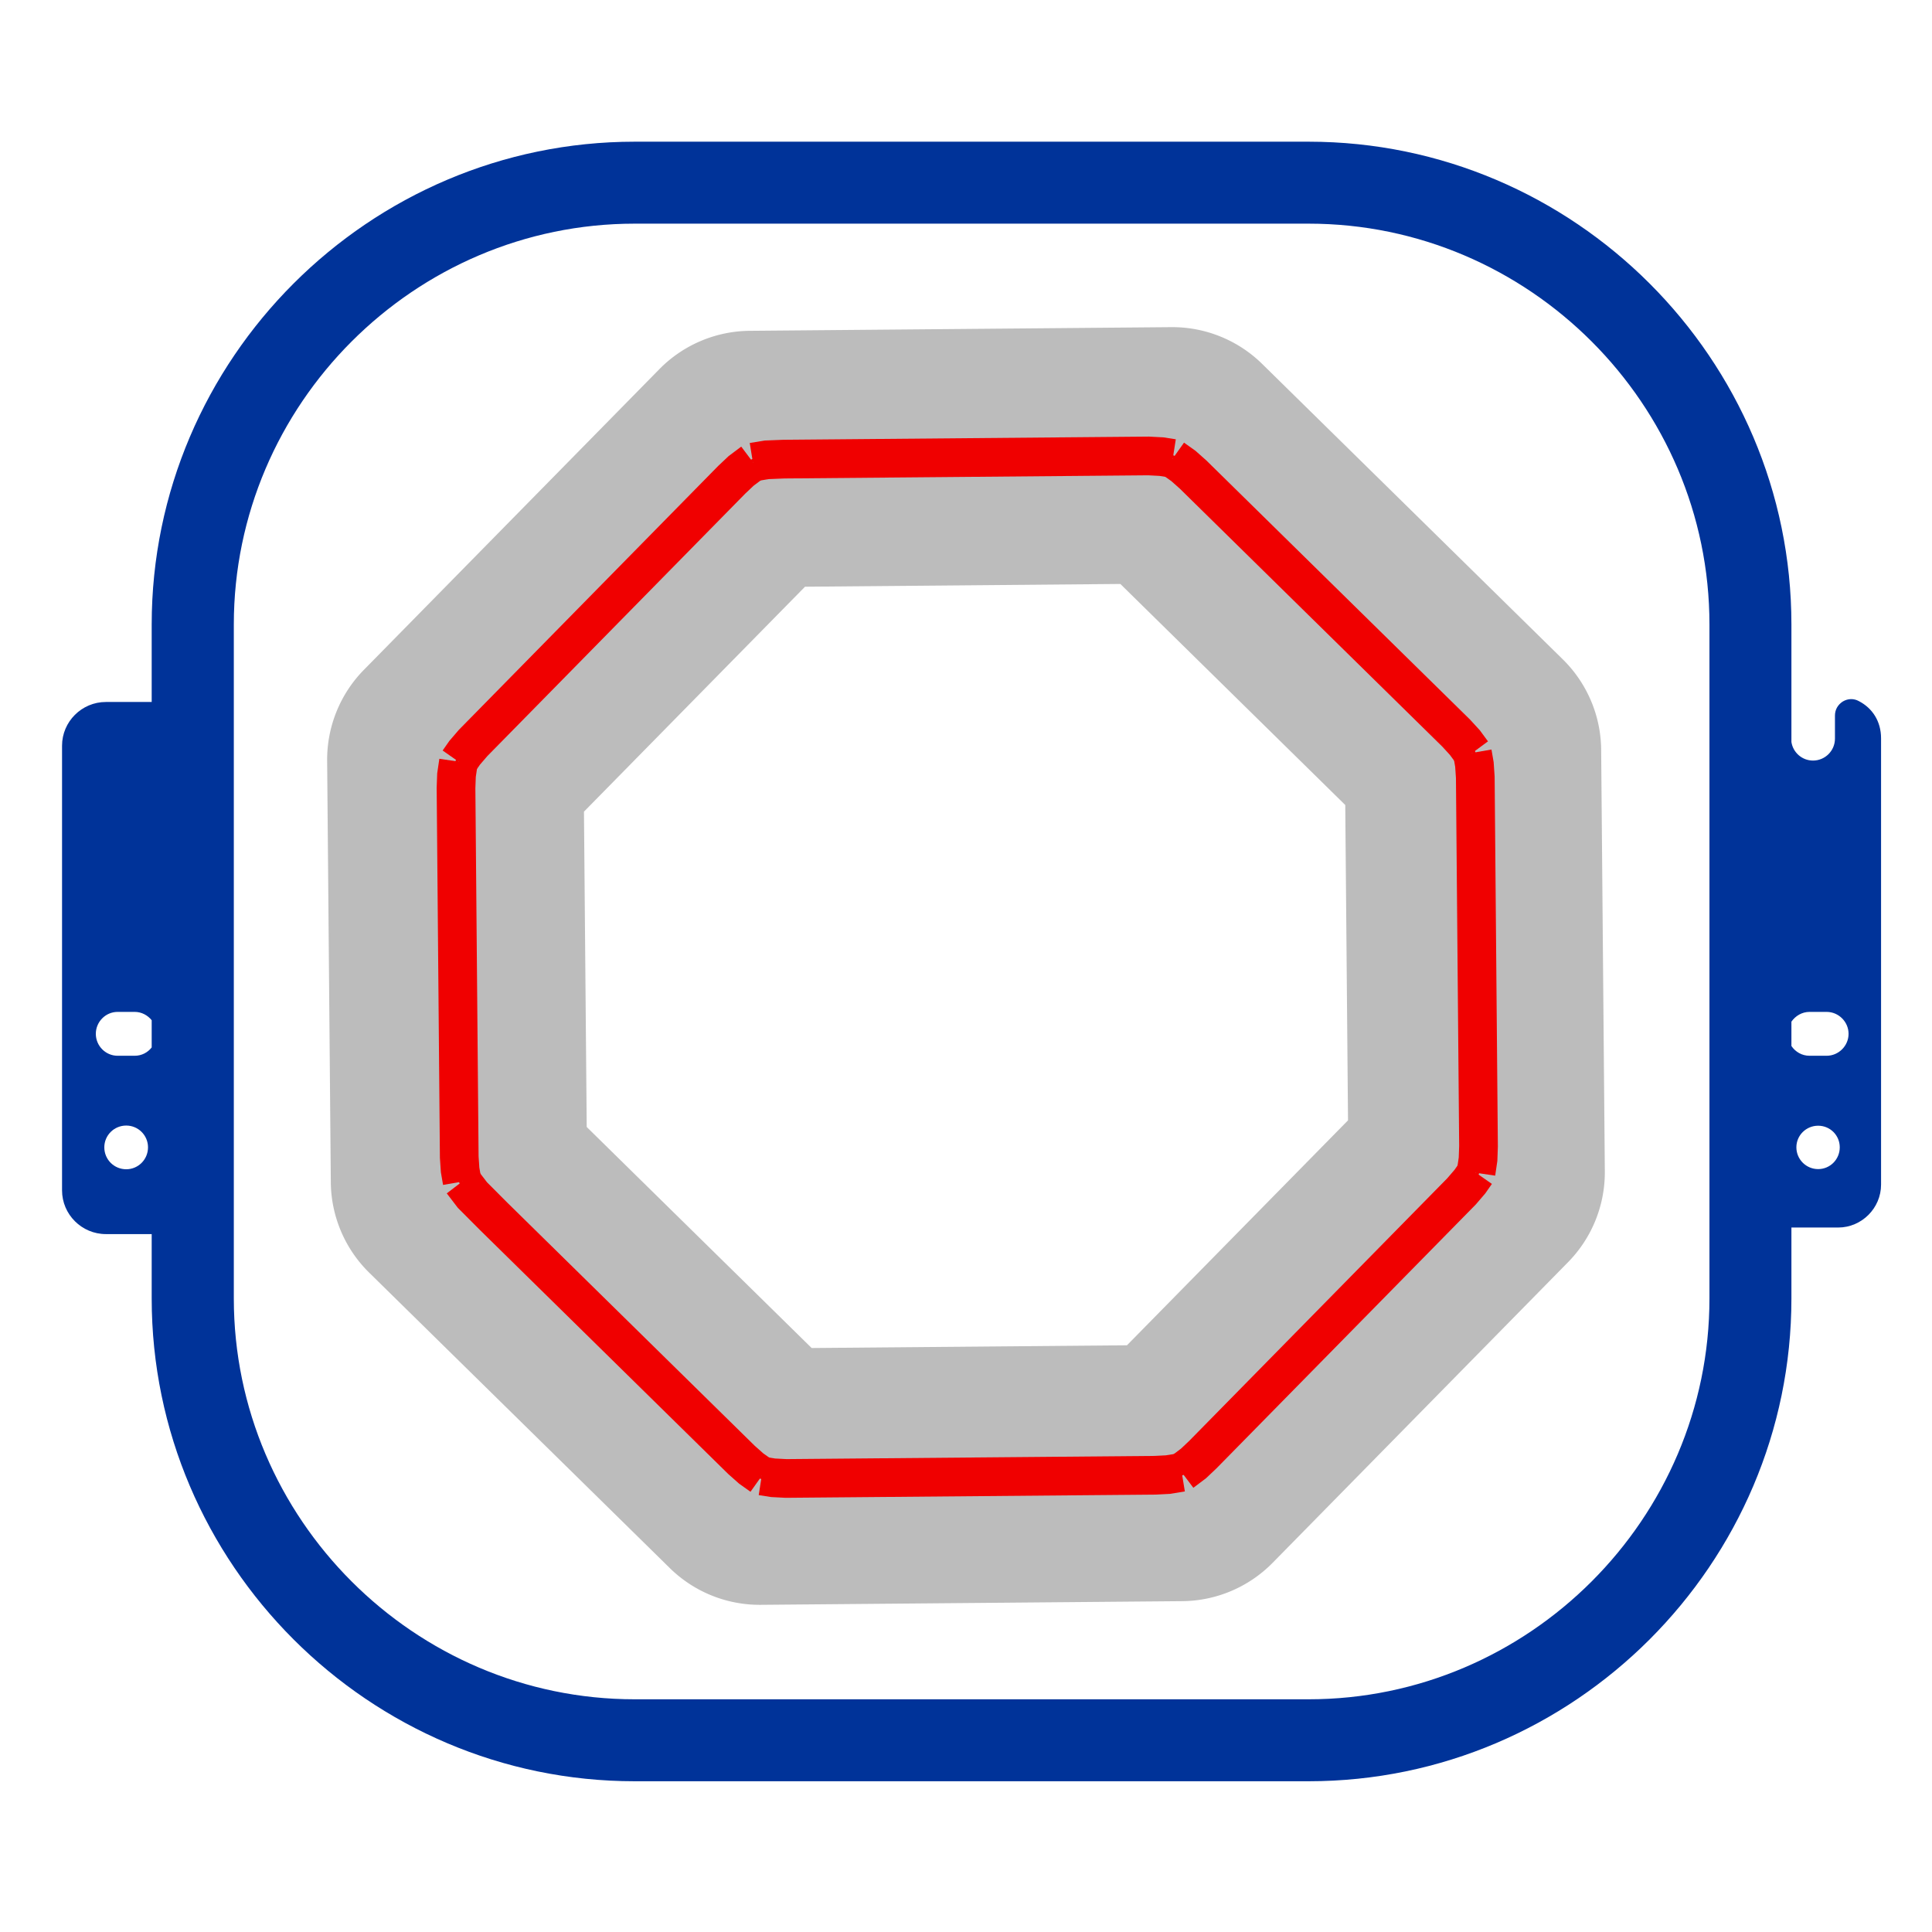 <?xml version="1.0" encoding="UTF-8" standalone="no"?>
<svg
   xml:space="preserve"
   width="100mm"
   height="100mm"
   version="1.1"
   style="clip-rule:evenodd;fill-rule:evenodd;image-rendering:optimizeQuality;shape-rendering:geometricPrecision;text-rendering:geometricPrecision"
   viewBox="0 0 15109 15109.485"
   id="svg5"
   sodipodi:docname="fill_to_stroke.svg"
   inkscape:version="1.4 (e7c3feb100, 2024-10-09)"
   xmlns:inkscape="http://www.inkscape.org/namespaces/inkscape"
   xmlns:sodipodi="http://sodipodi.sourceforge.net/DTD/sodipodi-0.dtd"
   xmlns="http://www.w3.org/2000/svg"
   xmlns:svg="http://www.w3.org/2000/svg"><defs
   id="defs1" /><sodipodi:namedview
   id="namedview5"
   pagecolor="#ffffff"
   bordercolor="#000000"
   borderopacity="0.25"
   inkscape:showpageshadow="2"
   inkscape:pageopacity="0.0"
   inkscape:pagecheckerboard="0"
   inkscape:deskcolor="#d1d1d1"
   inkscape:document-units="mm"
   inkscape:zoom="2.0194374"
   inkscape:cx="217.13968"
   inkscape:cy="245.61296"
   inkscape:window-width="1920"
   inkscape:window-height="1131"
   inkscape:window-x="0"
   inkscape:window-y="32"
   inkscape:window-maximized="1"
   inkscape:current-layer="g1"
   showgrid="false" />
 <g
   id="Layer_x0020_1"
   inkscape:label="Layer 1"
   inkscape:groupmode="layer">
  <g
   id="g6"
   transform="matrix(3.722,0,0,3.722,-40581.951,-41363.2)"
   style="opacity:1;stroke-width:0.269"><path
     class="fil1"
     d="M 14667.311,12672.251 C 14670.674,12694.45 14689.847,12711.269 14712.719,12711.269 V 12711.269 C 14737.947,12711.269 14758.801,12690.75 14758.801,12665.186 V 12616.75 C 14758.801,12604.305 14764.856,12593.877 14775.283,12587.15 14786.047,12580.759 14798.492,12580.423 14809.256,12586.478 14837.174,12600.941 14855.674,12628.523 14855.674,12664.514 V 13602.296 C 14855.674,13651.741 14814.974,13692.441 14765.528,13692.441 H 14667.311 V 13841.45 C 14667.311,14399.478 14210.865,14855.923 13652.837,14855.923 H 12236.746 C 11678.719,14855.923 11221.937,14399.478 11221.937,13841.45 V 13706.232 H 11125.737 C 11074.946,13706.232 11033.573,13664.86 11033.573,13614.405 V 12679.986 C 11033.573,12629.532 11074.946,12588.159 11125.737,12588.159 H 11221.937 V 12425.359 C 11221.937,11867.331 11678.719,11410.886 12236.746,11410.886 H 13652.837 C 14210.865,11410.886 14667.311,11867.331 14667.311,12425.359 Z M 11150.292,13239.359 H 11186.282 C 11200.746,13239.359 11213.528,13246.423 11221.937,13256.85 V 13314.032 C 11213.528,13324.796 11200.746,13331.523 11186.282,13331.523 H 11150.292 C 11125.065,13331.523 11104.546,13310.669 11104.546,13285.441 V 13285.441 C 11104.546,13260.214 11125.065,13239.359 11150.292,13239.359 Z M 11168.455,13478.177 C 11193.683,13478.177 11214.201,13498.696 11214.201,13523.923 11214.201,13549.486 11193.683,13570.005 11168.455,13570.005 11142.892,13570.005 11122.374,13549.486 11122.374,13523.923 11122.374,13498.696 11142.892,13478.177 11168.455,13478.177 Z M 14705.319,13239.359 H 14741.311 C 14766.538,13239.359 14787.392,13260.214 14787.392,13285.441 V 13285.441 C 14787.392,13310.669 14766.538,13331.523 14741.311,13331.523 H 14705.319 C 14689.51,13331.523 14675.719,13323.45 14667.311,13311.005 V 13259.877 C 14675.719,13247.769 14689.51,13239.359 14705.319,13239.359 Z M 14723.483,13478.514 C 14748.711,13478.514 14768.892,13498.696 14768.892,13523.923 14768.892,13549.15 14748.711,13569.669 14723.483,13569.669 14698.256,13569.669 14677.738,13549.15 14677.738,13523.923 14677.738,13498.696 14698.256,13478.514 14723.483,13478.514 Z M 12236.746,11583.104 C 11773.91,11583.104 11394.492,11962.523 11394.492,12425.359 V 13841.45 C 11394.492,14304.287 11773.91,14683.706 12236.746,14683.706 H 13652.837 C 14115.674,14683.706 14495.093,14304.287 14495.093,13841.45 V 12425.359 C 14495.093,11962.523 14115.674,11583.104 13652.837,11583.104 Z"
     id="path1"
     style="fill:#003399;stroke:none;stroke-width:10.74;stroke-dasharray:none"
     sodipodi:nodetypes="cssssccssscsssscsssscsssscssccssssssssssssssssccsssssssssssssss" /></g>
 <g
   id="g1"
   transform="matrix(0.951,0,0,0.951,1114.353,1312.151)"
   style="stroke-width:1.052"><path
     id="path2"
     style="fill:#bcbcbc;fill-opacity:1;stroke-width:120.295;stroke-linejoin:round"
     sodipodi:type="inkscape:offset"
     inkscape:radius="521.09528"
     inkscape:original="M 8464.0547 1831.6582 L 4997.5117 1861.8086 C 4856.1909 1863.0871 4721.1611 1920.4298 4622.1055 2021.2324 L 2192.3125 4493.7891 C 2093.1704 4594.6337 2038.1605 4730.7389 2039.3906 4872.1504 L 2069.541 8338.498 C 2070.7673 8479.8872 2128.116 8614.9977 2228.9668 8714.1016 L 4701.5215 11143.895 C 4802.3983 11242.964 4938.5013 11297.899 5079.8848 11296.617 L 8546.2305 11266.467 C 8687.6198 11265.241 8822.7302 11207.893 8921.834 11107.043 L 11351.627 8634.4863 C 11450.648 8533.658 11505.583 8397.6378 11504.352 8256.3223 L 11474.201 4789.7773 C 11472.922 4648.4566 11415.577 4513.4285 11314.775 4414.373 L 8842.2207 1984.5801 C 8741.4246 1885.4864 8605.3984 1830.4805 8464.0547 1831.6582 z M 8252.6055 2899.5449 L 10410.057 5019.9492 L 10436.465 8044.873 L 8316.0605 10202.521 L 5291.332 10228.73 L 3133.6836 8108.5254 L 3107.2773 5083.5996 L 5227.6816 2925.9512 L 8252.6055 2899.5449 z "
     d="M 8459.713,1310.58 A 521.147,521.147 0 0 0 8459.523,1310.582 L 4992.98,1340.732 A 521.147,521.147 0 0 0 4992.797,1340.734 C 4713.535,1343.261 4446.174,1456.802 4250.43,1655.998 L 1820.719,4128.469 C 1820.711,4128.477 1820.703,4128.486 1820.695,4128.494 L 1820.643,4128.547 C 1624.778,4327.816 1515.884,4597.276 1518.314,4876.684 L 1548.465,8343.031 C 1550.892,8622.425 1664.442,8889.938 1863.725,9085.772 L 1863.727,9085.773 C 1863.728,9085.775 1863.729,9085.776 1863.73,9085.777 L 4336.279,11515.564 A 521.147,521.147 0 0 0 4336.398,11515.682 C 4535.744,11711.455 4805.228,11820.225 5084.609,11817.691 L 8550.748,11787.543 C 8830.147,11785.12 9097.667,11671.571 9293.504,11472.285 L 9293.506,11472.283 11723.297,8999.728 A 521.147,521.147 0 0 0 11723.414,8999.609 C 11919.083,8800.369 12027.858,8531.048 12025.428,8251.791 V 8251.789 L 11995.277,4785.246 A 521.147,521.147 0 0 0 11995.275,4785.06 C 11992.748,4505.797 11879.204,4238.442 11680.018,4042.703 L 11680.016,4042.701 9207.539,1612.986 C 9008.355,1417.167 8739.022,1308.253 8459.713,1310.58 Z M 8041.297,3422.506 9890.865,5240.312 9913.506,7833.578 8095.697,9683.316 5502.627,9705.785 3652.875,7888.133 3630.236,5294.895 5448.06,3445.143 Z" /><g
     id="centerline_group_189"
     inkscape:label="path2 center line"
     transform="matrix(133.257,0,0,133.257,76.918,186.115)"
     style="stroke-width:2.385;stroke-dasharray:none"><path
       id="path2_8050"
       d="M 71.404,133.018 70.75,132.77"
       style="fill:none;stroke:#f00000;stroke-width:9.012;stroke-dasharray:none"
       transform="scale(0.265)" /><path
       id="path2_7152"
       d="M 309.022,229.03 308.368,228.783"
       style="fill:none;stroke:#f00000;stroke-width:9.012;stroke-dasharray:none"
       transform="scale(0.265)" /><path
       id="path2_1446"
       d="M 307.52,130.974 308.166,130.695"
       style="fill:none;stroke:#f00000;stroke-width:9.012;stroke-dasharray:none"
       transform="scale(0.265)" /><path
       id="path2_2110"
       d="M 308.368,228.783 308.836,225.604 308.943,222.605 308.193,136.676 307.989,133.68 307.52,130.974"
       style="fill:none;stroke:#f00000;stroke-width:9.012;stroke-dasharray:none"
       transform="scale(0.265)" /><path
       id="path2_6769"
       d="M 239.826,298.53 242.577,296.458 244.755,294.396 304.988,233.102 306.944,230.821 308.368,228.783"
       style="fill:none;stroke:#f00000;stroke-width:9.012;stroke-dasharray:none"
       transform="scale(0.265)" /><path
       id="path2_5899"
       d="M 240.087,299.178 239.826,298.53"
       style="fill:none;stroke:#f00000;stroke-width:9.012;stroke-dasharray:none"
       transform="scale(0.265)" /><path
       id="path2_3331"
       d="M 237.752,62.41 238.021,61.763"
       style="fill:none;stroke:#f00000;stroke-width:9.012;stroke-dasharray:none"
       transform="scale(0.265)" /><path
       id="path2_5562"
       d="M 307.52,130.974 305.766,128.591 303.739,126.378 242.454,66.149 240.209,64.157 237.752,62.41"
       style="fill:none;stroke:#f00000;stroke-width:9.012;stroke-dasharray:none"
       transform="scale(0.265)" /><path
       id="path2_6510"
       d="M 142.016,299.382 144.684,299.799 147.683,299.956 233.617,299.212 236.613,299.057 239.826,298.53"
       style="fill:none;stroke:#f00000;stroke-width:9.012;stroke-dasharray:none"
       transform="scale(0.265)" /><path
       id="path2_7661"
       d="M 141.746,300.032 142.016,299.382"
       style="fill:none;stroke:#f00000;stroke-width:9.012;stroke-dasharray:none"
       transform="scale(0.265)" /><path
       id="path2_5489"
       d="M 139.955,63.266 143.19,62.738 147.185,62.577 232.096,61.838 235.095,61.995 237.752,62.41"
       style="fill:none;stroke:#f00000;stroke-width:9.012;stroke-dasharray:none"
       transform="scale(0.265)" /><path
       id="path2_329"
       d="M 139.955,63.266 139.692,62.617"
       style="fill:none;stroke:#f00000;stroke-width:9.012;stroke-dasharray:none"
       transform="scale(0.265)" /><path
       id="path2_8415"
       d="M 142.016,299.382 139.567,297.641 137.321,295.648 79.589,238.915 74.651,233.961 72.253,230.827"
       style="fill:none;stroke:#f00000;stroke-width:9.012;stroke-dasharray:none"
       transform="scale(0.265)" /><path
       id="path2_7264"
       d="M 72.253,230.827 71.607,231.105"
       style="fill:none;stroke:#f00000;stroke-width:9.012;stroke-dasharray:none"
       transform="scale(0.265)" /><path
       id="path2_6106"
       d="M 71.404,133.018 72.845,130.958 74.804,128.679 135.041,67.38 137.221,65.32 139.955,63.266"
       style="fill:none;stroke:#f00000;stroke-width:9.012;stroke-dasharray:none"
       transform="scale(0.265)" /><path
       id="path2_9270"
       d="M 72.253,230.827 71.781,228.105 71.579,225.109 70.829,139.171 70.939,136.172 71.404,133.018"
       style="fill:none;stroke:#f00000;stroke-width:9.012;stroke-dasharray:none"
       transform="scale(0.265)" /></g></g></g>
</svg>
